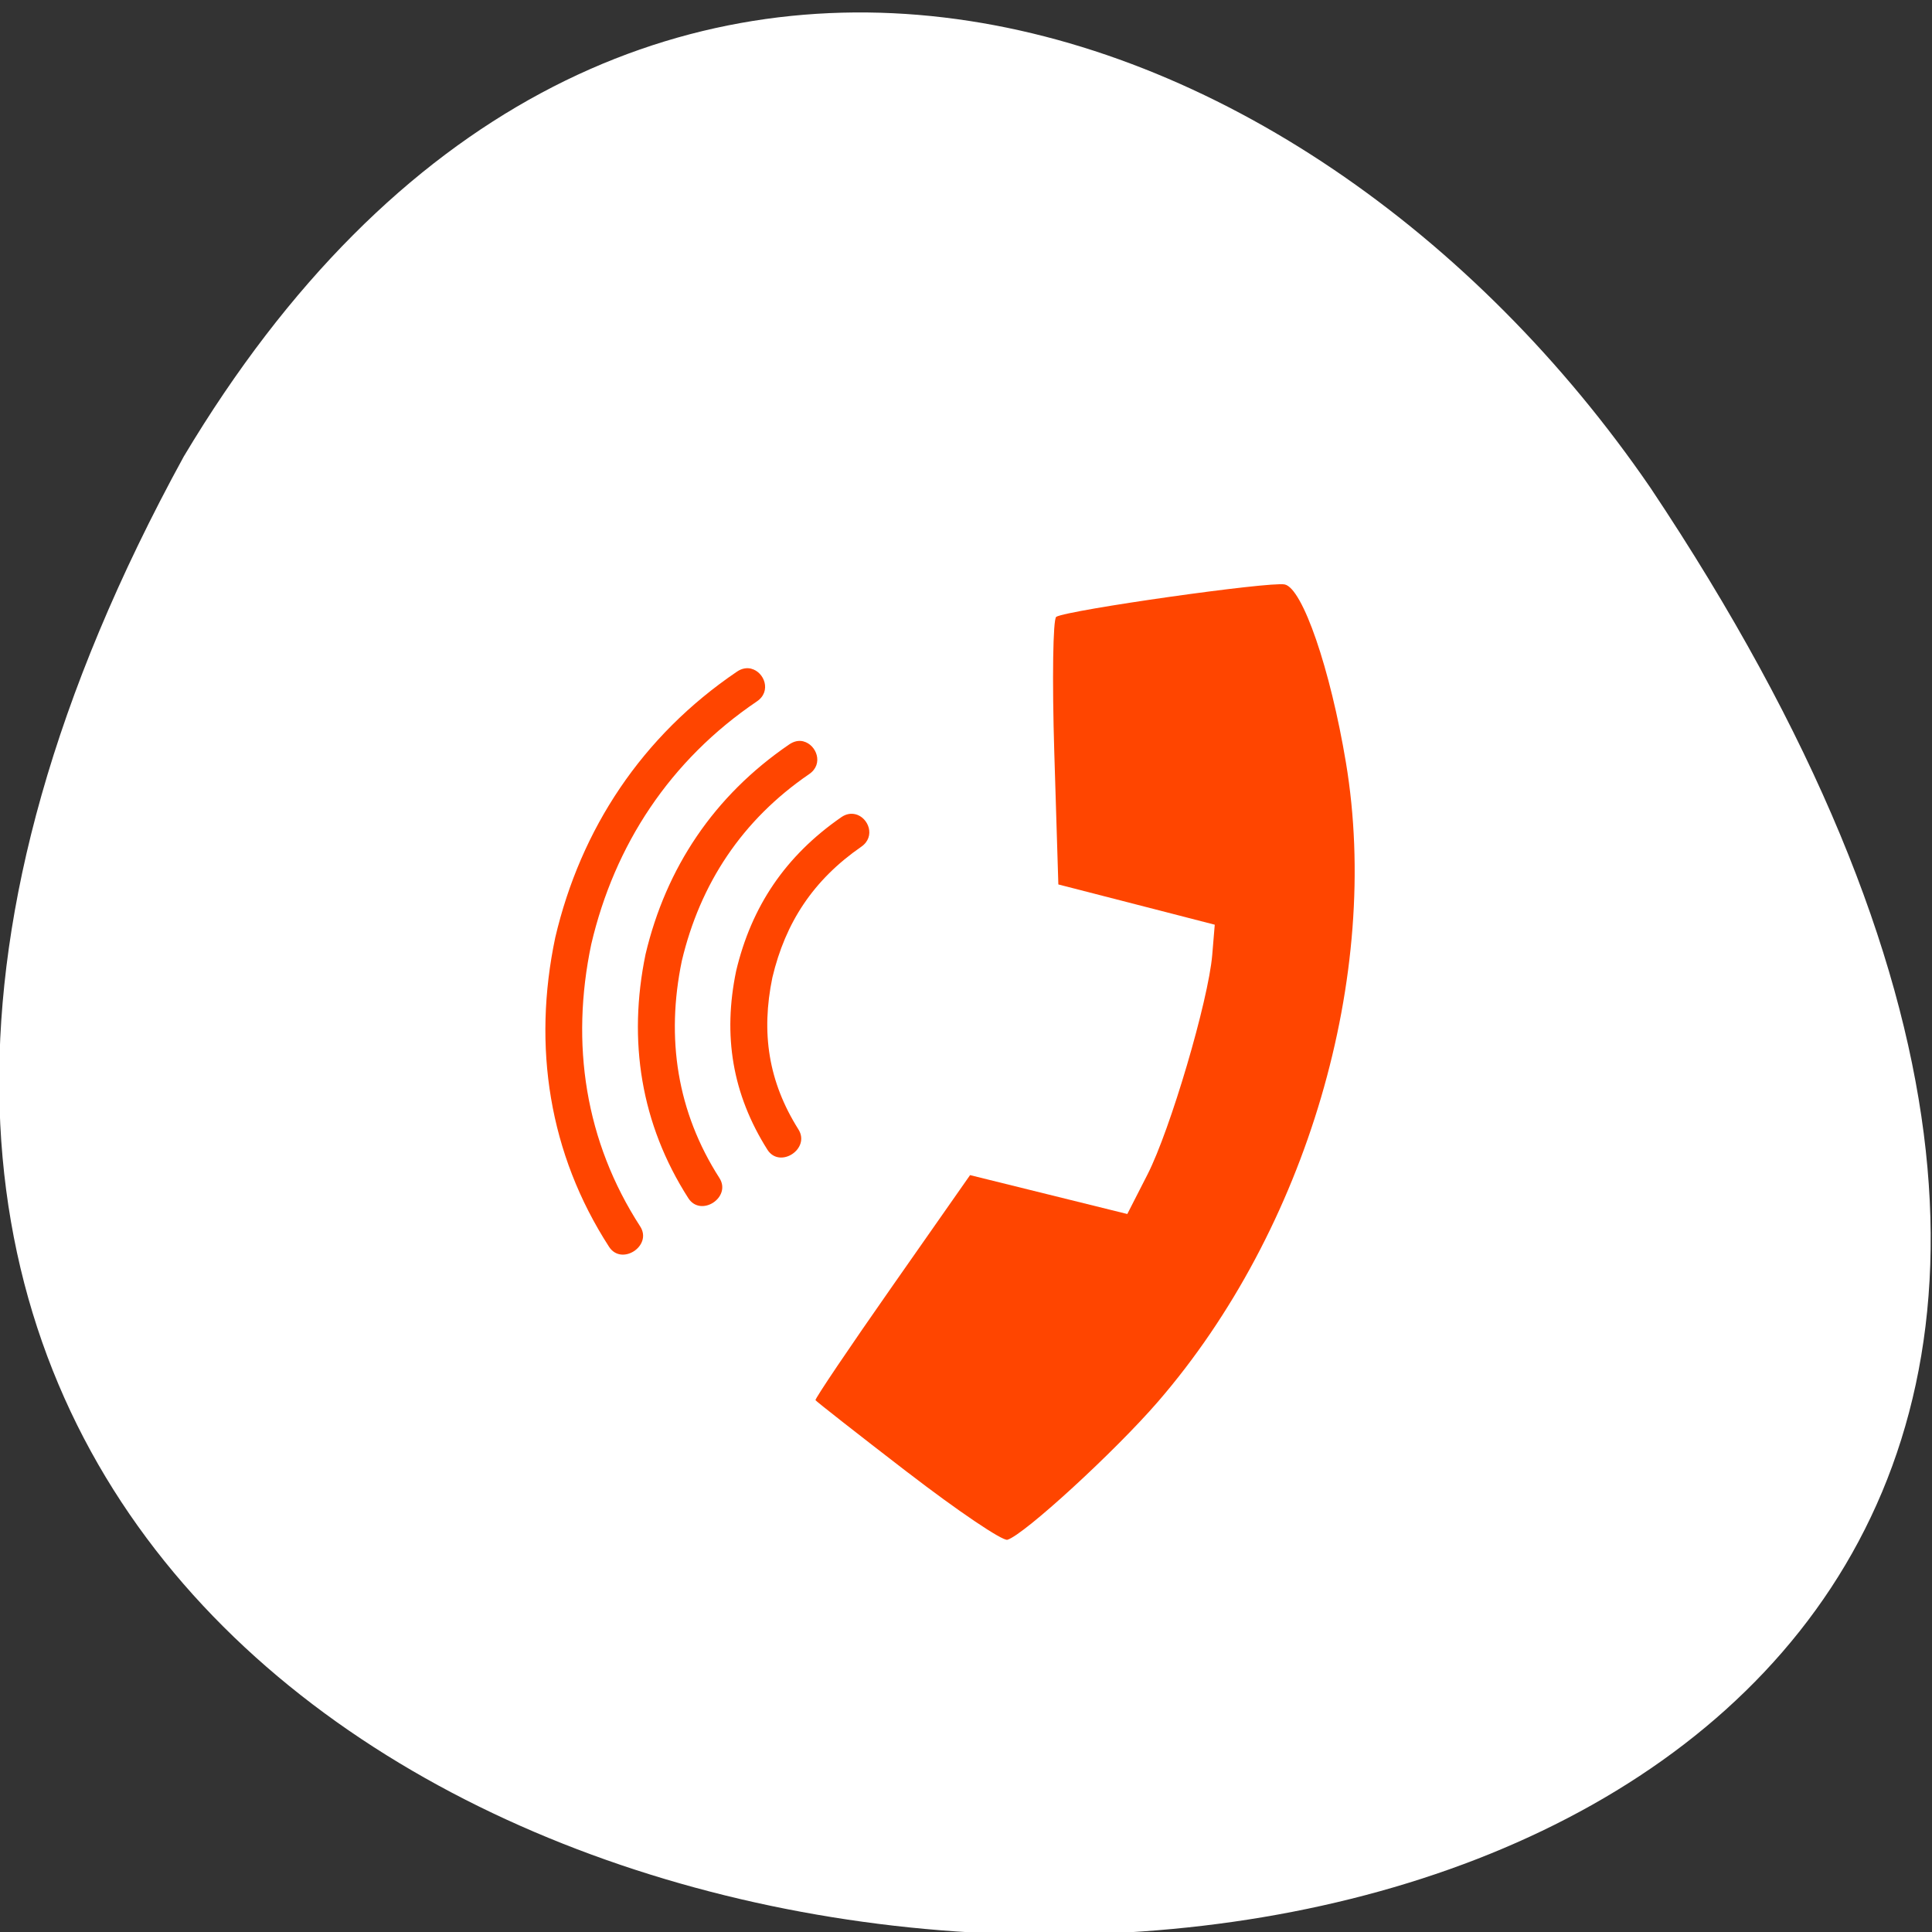 <svg xmlns="http://www.w3.org/2000/svg" viewBox="0 0 256 256"><rect x="0" y="0" width="256" height="256" fill="#333333" stroke="none"/><defs><clipPath><circle cx="128" cy="924.36" r="128" style="fill:#4285f4"/></clipPath><clipPath><circle cx="128" cy="933.49" r="128" style="fill:#4285f4"/></clipPath><clipPath><circle cx="127" cy="930.44" r="128" style="fill:#9d5fad"/></clipPath><clipPath><path d="m 88.12 249.44 c -42.02 -14.14 -73.35 -47.748 -83.985 -90.07 -2.796 -11.124 -3.211 -15.198 -3.208 -31.471 0.002 -10.417 0.209 -15.875 0.732 -19.348 2.808 -18.628 10.519 -37.903 21.385 -53.45 c 3.959 -5.666 8.345 -10.931 9.102 -10.926 0.328 0.002 10.489 18.31 22.579 40.683 12.09 22.373 22.375 41.33 22.854 42.14 0.479 0.802 0.925 2.441 0.99 3.643 0.343 6.316 2.524 14.21 5.642 20.423 2.954 5.887 5.065 8.733 10.435 14.07 6.714 6.67 12.889 10.286 21.732 12.729 3.166 0.874 5.105 1.05 11.575 1.05 8.826 0 12.602 -0.762 19.264 -3.887 2.046 -0.96 3.937 -1.665 4.202 -1.568 0.265 0.097 -11.06 17.665 -25.16 39.04 l -25.639 38.861 l -3.094 0.112 c -2.555 0.093 -4.195 -0.258 -9.409 -2.01 z" transform="translate(0 796.36)"/><path d="m 112.36 1051.52 c -10 -1.449 -12.156 -1.82 -12.532 -2.156 -0.249 -0.222 1.738 -3.747 4.55 -8.07 7.166 -11.02 49.772 -74.65 50.26 -75.05 3.575 -2.992 8.635 -8.04 10.575 -10.554 3.362 -4.353 7.558 -12.914 9.07 -18.494 6.193 -22.925 -2.593 -47.15 -21.7 -59.837 l -2.961 -1.966 l 17.02 0.296 c 9.364 0.163 31.17 0.434 48.46 0.603 l 31.435 0.307 l 1.546 4.189 c 2.246 6.086 4.678 15.09 5.935 21.982 1.525 8.36 1.925 28.859 0.739 37.828 -3.081 23.278 -12.813 45.72 -27.802 64.11 -20.476 25.12 -51.46 42.2 -84.15 46.39 -5.312 0.681 -26.646 0.986 -30.446 0.436 z"/><path d="m 67.99 108.87 c -26.706 -49.3 -34.7 -63.724 -35.756 -64.53 -0.582 -0.443 0.578 -1.795 6.462 -7.529 14.74 -14.365 30.11 -23.775 49.14 -30.08 13.848 -4.588 24.743 -6.299 40.11 -6.299 c 21.31 0 37.805 3.81 56.835 13.13 25.294 12.383 46.19 33.579 58.52 59.35 1.611 3.369 2.93 6.372 2.93 6.675 0 0.56 -10.549 0.495 -71.17 -0.437 l -24.288 -0.374 l -3.931 -1.764 c -6.757 -3.03 -10.646 -3.84 -18.658 -3.868 -5.03 -0.018 -7.979 0.208 -10.316 0.788 -14.508 3.604 -26.28 12.948 -33.29 26.419 -3.585 6.891 -5.247 13.08 -6.332 23.583 l -0.337 3.267 l -9.927 -18.326 z" transform="translate(0 796.36)"/></clipPath><clipPath><circle cx="128" cy="924.36" r="128" style="fill:#4285f4"/></clipPath><clipPath><circle cx="128" cy="924.36" r="128" style="fill:#4285f4"/></clipPath><clipPath><circle cx="128" cy="128" r="128" style="fill:#292929;fill-opacity:0.26"/></clipPath><clipPath><circle cx="102.65" cy="924.36" r="128" style="fill:#80b4ff"/></clipPath><clipPath><circle cx="128" cy="924.36" r="128" style="fill:#0f9d58"/></clipPath><clipPath><circle cx="128" cy="924.36" r="128" style="fill:#ff3b38"/></clipPath><clipPath><rect width="84" height="84" rx="6" x="6" y="6" style="fill:#ff4500"/></clipPath><clipPath><circle cx="128" cy="924.36" r="128" style="fill:#0f9d58"/></clipPath><clipPath><circle cx="128" cy="924.36" r="128" style="fill:#0f9d58"/></clipPath><clipPath><circle cx="128" cy="924.36" r="128" style="fill:#ff3b38"/></clipPath><clipPath><path d="m 74 56.824 h 129 v 139.69 h -129"/></clipPath><clipPath><path d="m 148 97 h 77.63 v 24 h -77.62"/></clipPath><clipPath><path d="m 171 132 h 54.625 v 24 h -54.625"/></clipPath><clipPath><path d="m 27.707 56.824 h 82.29 v 139.69 h -82.29"/></clipPath></defs><g transform="translate(0 -796.36)"><path d="m -429.05 1690.33 c 145.2 -221.6 -385.23 -232.05 -202.66 -3.617 48.21 58.77 144.61 84.81 202.66 3.617 z" transform="matrix(-0.959 0 0 -1.148 -387.11 2797.35)" style="fill:#fff;color:#000"/><g transform="matrix(-1.849 1.045 1.007 1.781 164.77 793.61)" style="fill:#ff4500"><path d="m 29.751,29.98 c -0.869,-0.003 -12.681,4.802 -13.403,5.454 -0.858,0.776 0.11,6.202 2.143,11.997 4.605,13.13 16.465,25.08 29.823,30.04 3.87,1.438 11.377,3.245 12.426,2.991 0.308,-0.075 1.814,-3.212 3.347,-6.976 h 0.003 c 1.533,-3.763 2.787,-6.919 2.787,-7.01 0,-0.095 -3.443,-1.881 -7.653,-3.968 l -7.653,-3.795 -3.674,3.603 -3.671,3.6 -2.31,-1.585 C 39.314,62.546 33.273,56.473 31.656,54.012 l -1.063,-1.621 3.629,-3.629 3.629,-3.625 -3.834,-7.574 c -2.109,-4.166 -4.03,-7.576 -4.267,-7.578 z"/><path d="m 47.904 23.19 c -0.609 0.602 -0.419 1.928 0.697 2.02 6.528 0.55 12.135 3.552 16.451 8.412 4.204 4.957 6.387 10.93 6.01 17.471 -0.086 1.49 2.23 1.651 2.316 0.158 0.409 -7.149 -1.979 -13.734 -6.573 -19.15 -4.717 -5.312 -10.9 -8.603 -18.04 -9.204 -0.373 -0.032 -0.664 0.093 -0.867 0.294 z m -0.598 5.756 c -0.608 0.601 -0.428 1.931 0.688 2.03 5.061 0.448 9.294 2.713 12.652 6.472 3.249 3.853 4.896 8.363 4.626 13.437 -0.08 1.491 2.229 1.643 2.308 0.149 0.302 -5.682 -1.531 -10.799 -5.171 -15.12 -3.761 -4.211 -8.569 -6.746 -14.238 -7.247 -0.373 -0.033 -0.663 0.076 -0.866 0.277 z m -0.59 5.765 c -0.608 0.596 -0.434 1.914 0.68 2.02 3.628 0.347 6.438 1.849 8.843 4.54 2.325 2.761 3.416 5.754 3.25 9.394 -0.069 1.49 2.24 1.643 2.308 0.149 0.196 -4.246 -1.076 -7.848 -3.794 -11.07 -2.811 -3.144 -6.198 -4.911 -10.43 -5.315 -0.372 -0.036 -0.655 0.087 -0.858 0.286 z"/></g></g></svg>